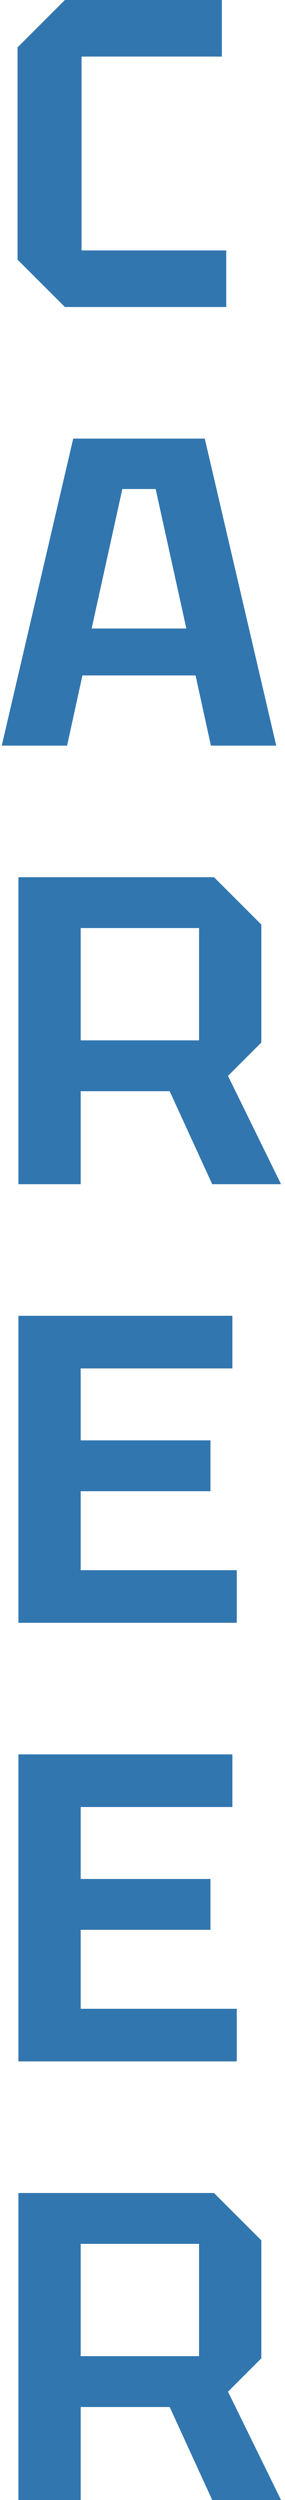 <svg width="65" height="570" viewBox="0 0 65 570" fill="none" xmlns="http://www.w3.org/2000/svg">
<path d="M4 59.2V10.8L14.8 -4.76837e-06H50.6V12.9H18.6V57.1H51.6V70H14.8L4 59.2ZM0.4 170L16.7 100H46.7L63 170H48.1L44.6 154H18.8L15.3 170H0.4ZM20.9 143.3H42.5L35.5 111.5H27.9L20.9 143.3ZM18.4 237.2H45.4V211.6H18.4V237.2ZM59.6 210.8V237.7L52 245.3L64.1 270H48.4L38.7 248.8H18.4V270H4.2V200H48.8L59.6 210.8ZM4.2 370V300H53V312H18.4V328.4H48V340H18.4V358H54V370H4.2ZM4.2 470V400H53V412H18.4V428.4H48V440H18.4V458H54V470H4.2ZM18.4 537.2H45.4V511.6H18.4V537.2ZM59.6 510.8V537.7L52 545.3L64.1 570H48.4L38.7 548.8H18.4V570H4.2V500H48.8L59.6 510.8Z" fill="#3176AF"/>
</svg>
